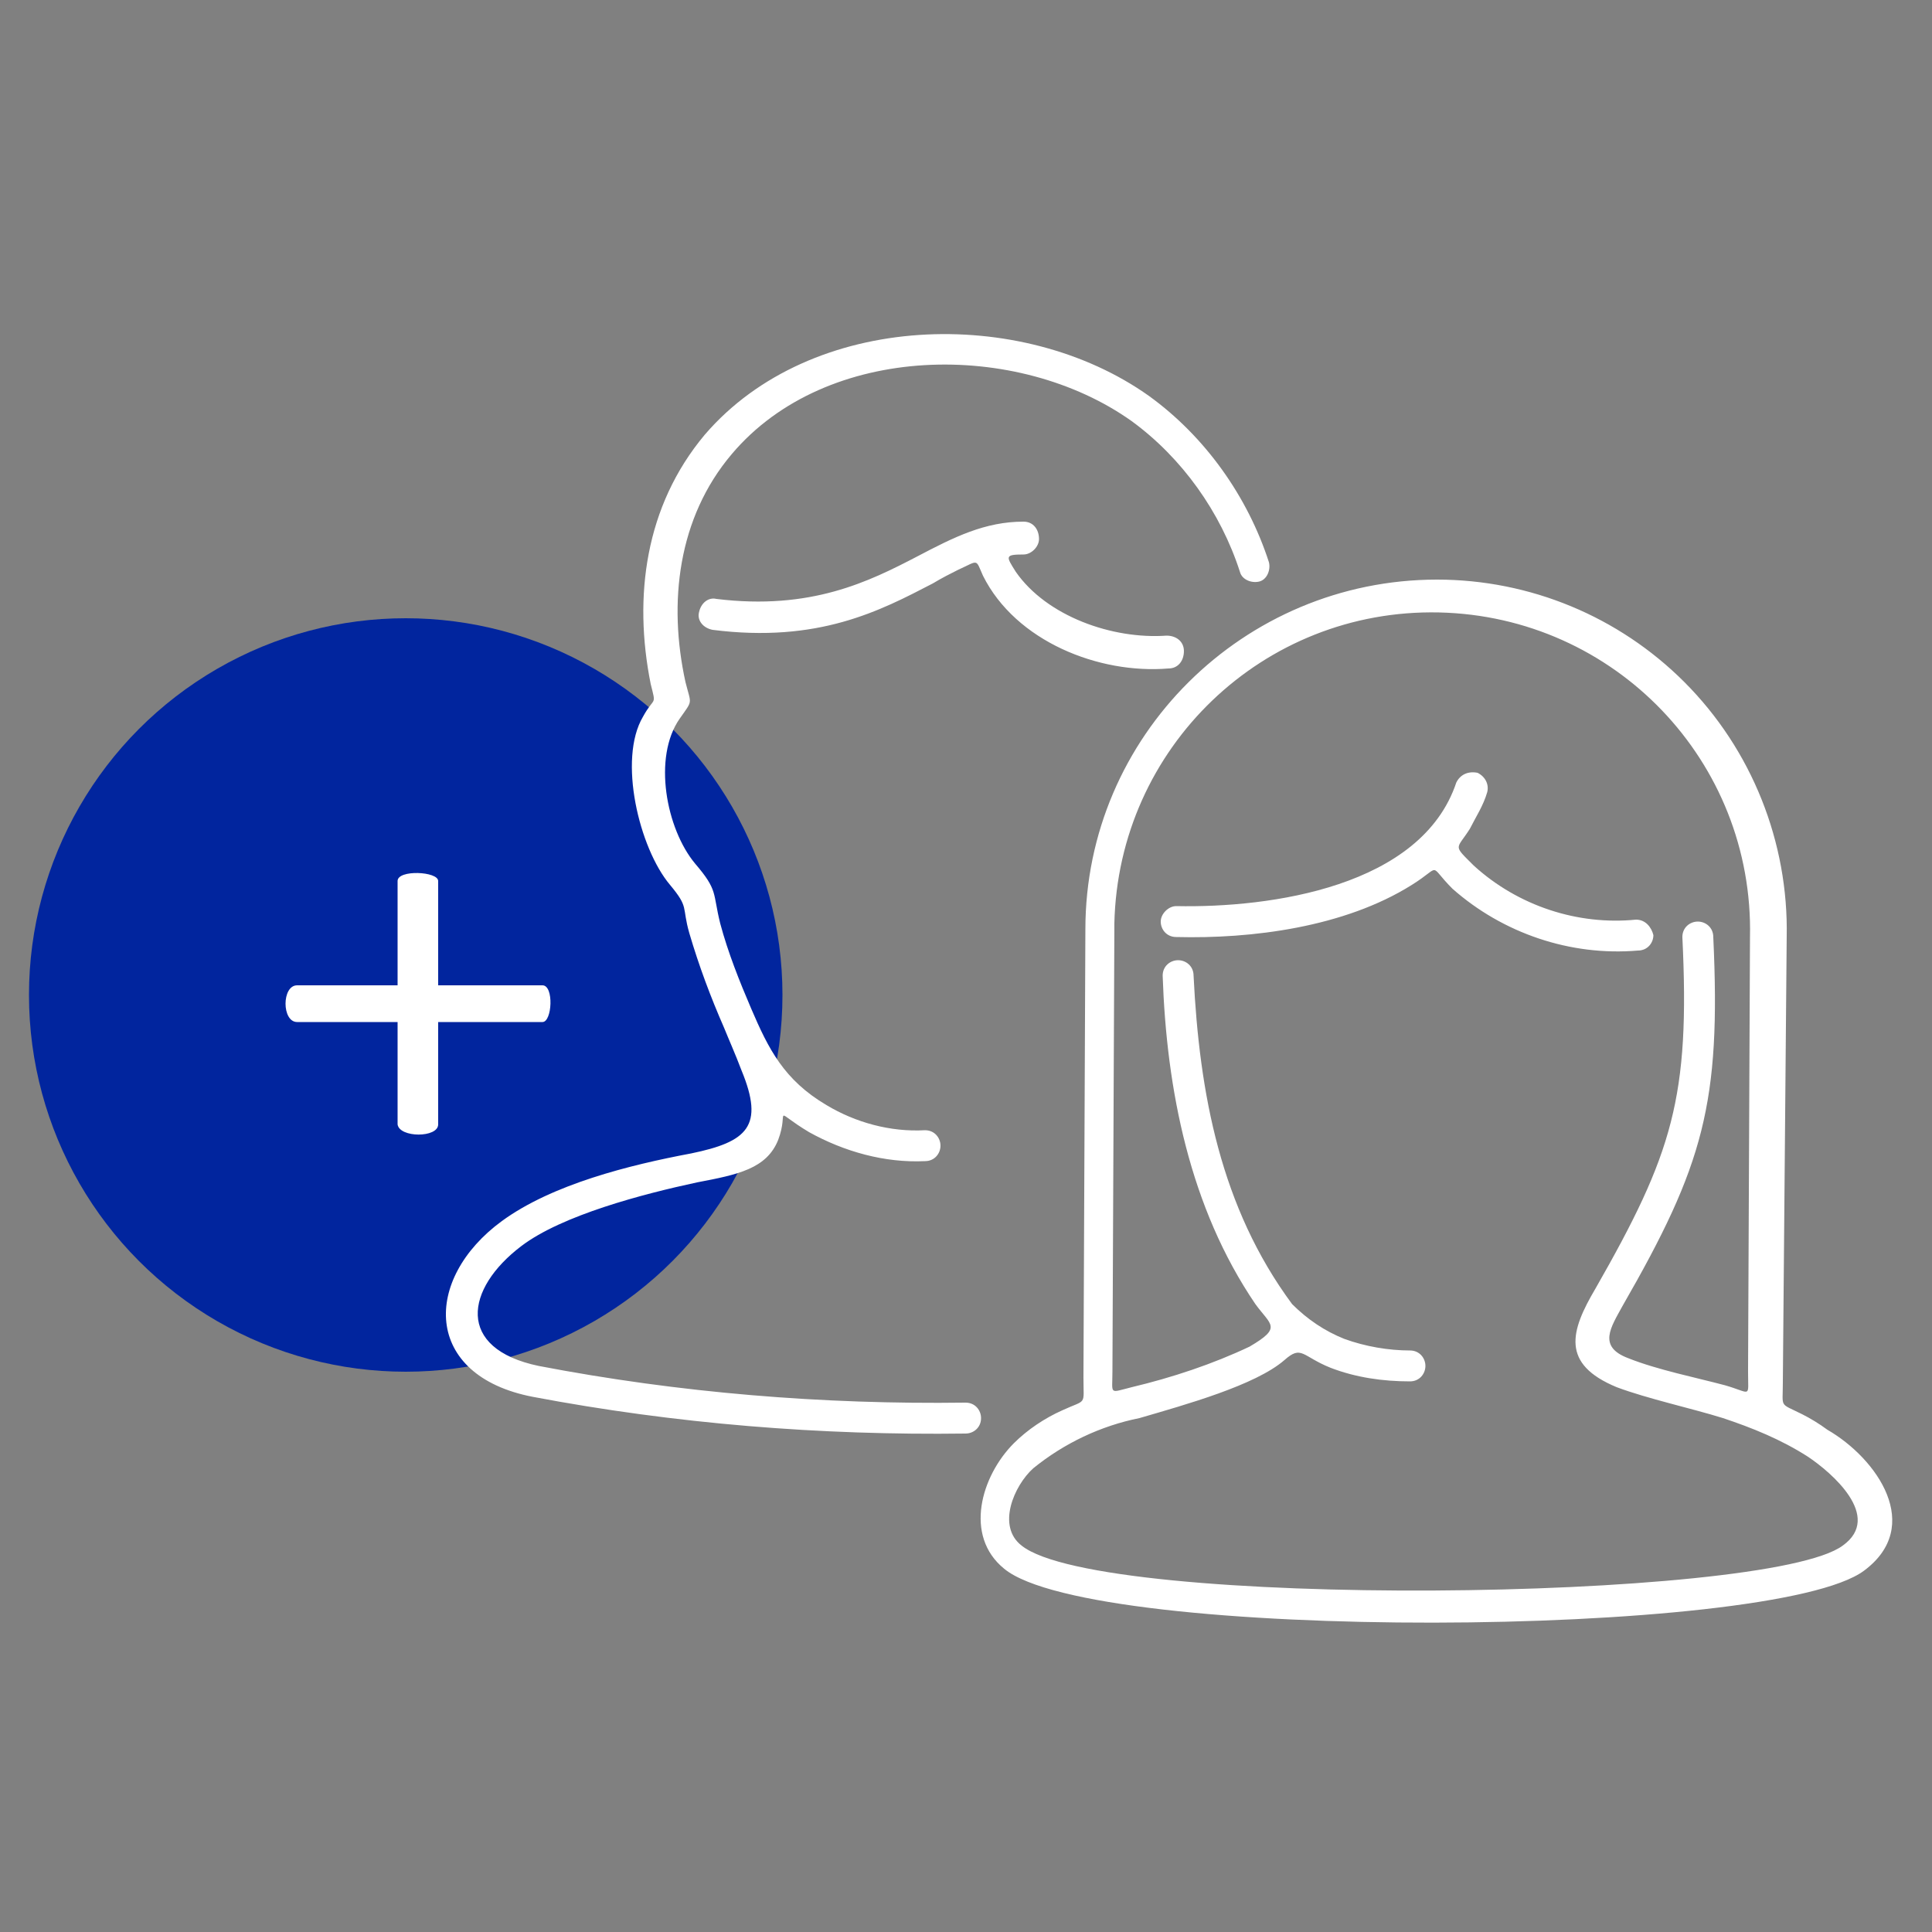 <svg xmlns="http://www.w3.org/2000/svg" xmlns:xlink="http://www.w3.org/1999/xlink" id="Layer_1" x="0" y="0" baseProfile="tiny" overflow="visible" version="1.2" viewBox="0 0 100 100" xml:space="preserve"><rect x="0" y="0" width="100" height="100" fill="#808080" stroke="none"/><circle id="Ellipse_650" cx="21" cy="51.5" r="19.5" fill="#01259E"/><g id="Group_3479" transform="translate(-379 -439.347)"><g id="Group_3478" transform="translate(392.279 439.347)"><path id="Path_4263" fill="#FFF" d="M42.8,71.3l0.1-23.2c0-10,8.2-18.1,18.2-18.1c4.8,0,9.4,1.9,12.8,5.3 c3.5,3.5,5.4,8.3,5.3,13.2L79,71.6c0,1.3-0.2,1,1,1.6c0.4,0.2,0.9,0.5,1.3,0.8c2.6,1.5,5,5,1.9,7.3c-4.7,3.5-39.9,3.7-44.5-0.1 c-2.1-1.7-1.2-4.8,0.5-6.5c0.7-0.7,1.6-1.3,2.5-1.7C43,72.4,42.8,72.8,42.8,71.3L42.8,71.3z M9.4,51h5.4c0.6,0,0.5,1.9,0,1.9H9.4 v5.3c0,0.7-2,0.7-2.1,0v-5.3H2.1c-0.8,0-0.8-1.9,0-1.9h5.2v-5.4c0-0.6,2.1-0.5,2.1,0V51z M24.2,53.2c-0.7-1.6-1.3-3.2-1.8-4.9 c-0.4-1.4,0-1.3-1-2.5c-1.6-1.9-2.7-6.5-1.4-8.7c0.6-1.1,0.7-0.5,0.4-1.7c-0.9-4.5-0.3-9.2,2.8-12.9c5.5-6.4,16.4-6.7,23-2 c2.9,2.1,5.1,5.2,6.2,8.6c0.1,0.4-0.1,0.9-0.5,1c-0.4,0.1-0.9-0.1-1-0.5c-1-3.1-3-5.9-5.6-7.8c-5.9-4.2-15.8-4.1-20.7,1.7 c-2.8,3.3-3.3,7.7-2.4,11.8c0.3,1.2,0.4,0.9-0.3,1.9c-1.4,2-0.7,5.7,0.8,7.5c1.2,1.4,0.9,1.5,1.3,3.1c0.4,1.5,1,3,1.6,4.4 c0.9,2.1,1.7,3.7,3.9,5c1.5,0.9,3.3,1.4,5.1,1.3c0.5,0,0.8,0.4,0.8,0.8c0,0.4-0.3,0.8-0.8,0.8c-2.1,0.1-4.2-0.5-6-1.5 c-2-1.2-1-1.2-1.6,0.4c-0.6,1.5-2.1,1.8-4.2,2.2c-2.8,0.6-7,1.7-9.1,3.3c-2.9,2.2-3.4,5.3,0.9,6.2c7.3,1.4,14.7,2,22.1,1.9 c0.5,0,0.8,0.4,0.8,0.8c0,0.5-0.4,0.8-0.8,0.8c-7.5,0.1-15-0.5-22.4-1.9c-5.7-1.1-5.7-6.1-1.6-9.1c2.6-1.9,6.6-2.9,9.8-3.5 c2.9-0.6,3.8-1.4,2.6-4.3C24.8,54.6,24.4,53.7,24.2,53.2L24.2,53.2z M51.7,67.5c-3.4-5-4.6-11.1-4.8-17c0-0.5,0.4-0.8,0.8-0.8 c0.4,0,0.8,0.3,0.8,0.8c0.3,6.1,1.4,12,5.1,17c0.8,0.8,1.7,1.4,2.7,1.8c1.1,0.4,2.3,0.6,3.4,0.6c0.5,0,0.8,0.4,0.8,0.8 c0,0.4-0.3,0.8-0.8,0.8c-1.4,0-2.8-0.2-4.1-0.7c-1.5-0.6-1.5-1.2-2.4-0.4c-1.5,1.3-5.1,2.3-7.5,3c-2,0.4-3.9,1.3-5.5,2.6 c-1,0.9-1.9,3-0.6,4c4.1,3.3,38.6,2.9,42.5,0c2.1-1.5-0.6-3.8-1.8-4.6c-1.4-0.9-2.9-1.5-4.4-2c-1.6-0.5-3.9-1-5.5-1.6 c-2.9-1.2-2.4-2.9-1.1-5.1c4-7,4.9-9.9,4.5-18.2c0-0.5,0.4-0.8,0.8-0.8c0.4,0,0.8,0.3,0.8,0.8c0.4,8.6-0.5,11.8-4.7,19.1 c-0.6,1.1-1.3,2.1,0.3,2.7c1.5,0.6,3.5,1,5,1.4c1.4,0.4,1.2,0.7,1.2-0.7l0.1-22.5c0.2-9.1-7-16.6-16.1-16.8 c-9.1-0.2-16.6,7-16.8,16.1c0,0.1,0,0.2,0,0.3l-0.1,22.9c0,1.2-0.2,1.1,1,0.8c2.1-0.5,4.2-1.2,6.1-2.1 C53.1,68.7,52.5,68.6,51.7,67.5L51.7,67.5z M47.1,32.9c0.5,0,0.9,0.3,0.9,0.8s-0.3,0.9-0.8,0.9c-3.6,0.3-7.9-1.4-9.6-4.8 c-0.4-0.9-0.2-0.8-1.3-0.3c-0.4,0.2-0.8,0.4-1.3,0.7c-2.7,1.4-5.9,3.1-11.4,2.4c-0.5-0.1-0.8-0.5-0.7-0.9c0.1-0.5,0.5-0.8,0.9-0.7 l0,0c4.9,0.6,7.9-0.9,10.4-2.2c1.9-1,3.5-1.8,5.5-1.8c0.5,0,0.8,0.4,0.8,0.9c0,0.4-0.4,0.8-0.8,0.8c-1,0-0.9,0.1-0.4,0.9 C40.9,31.9,44.3,33.1,47.1,32.9z M63,44.8c2.3,2.1,5.4,3.1,8.4,2.8c0.5,0,0.8,0.4,0.9,0.8c0,0.4-0.3,0.8-0.8,0.8 c-3.5,0.3-7-0.9-9.6-3.2c-1.3-1.3-0.5-1.2-2.1-0.2c-3.5,2.2-8.3,2.8-12.2,2.7c-0.5,0-0.8-0.4-0.8-0.8s0.4-0.8,0.8-0.8 c4.9,0.1,12.7-1,14.5-6.4c0.2-0.4,0.6-0.6,1.1-0.5c0.4,0.2,0.6,0.6,0.5,1c-0.2,0.7-0.6,1.3-0.9,1.9C62.1,44,61.9,43.7,63,44.8z"/></g></g></svg>